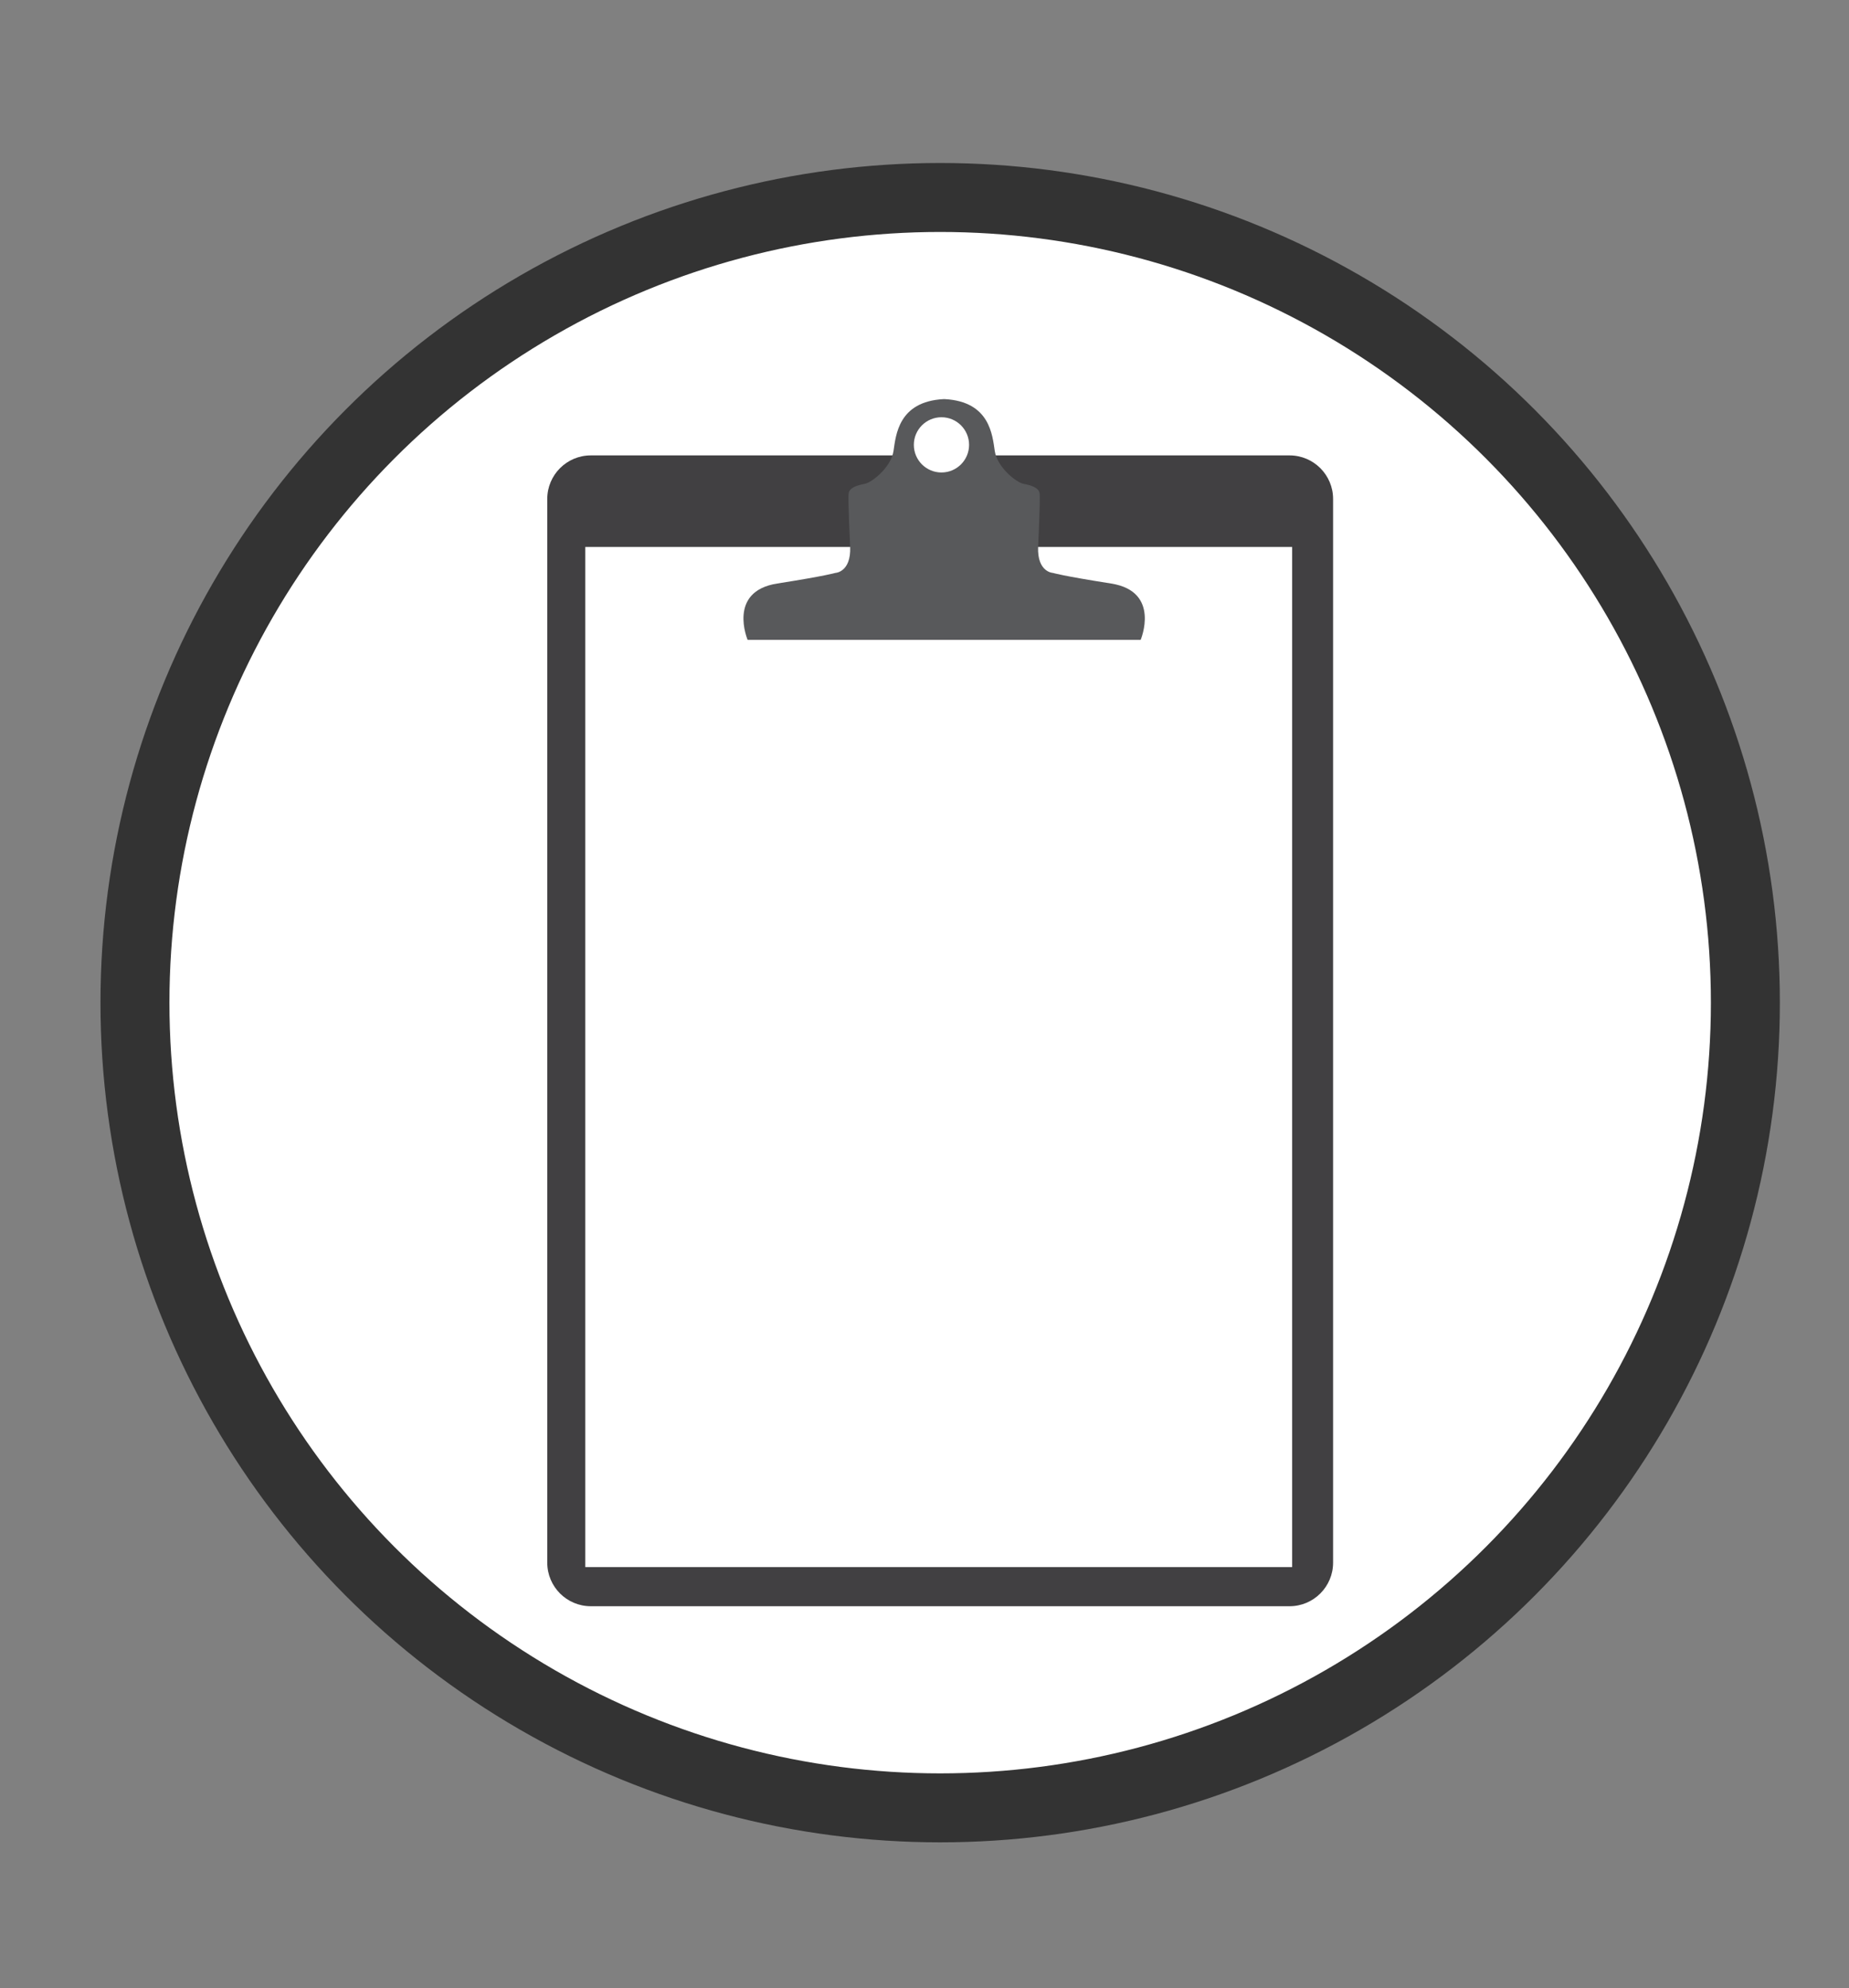 <?xml version="1.0" encoding="utf-8"?>
<!-- Generator: Adobe Illustrator 17.0.0, SVG Export Plug-In . SVG Version: 6.00 Build 0)  -->
<!DOCTYPE svg PUBLIC "-//W3C//DTD SVG 1.1//EN" "http://www.w3.org/Graphics/SVG/1.1/DTD/svg11.dtd">
<svg version="1.1" id="Layer_1" xmlns="http://www.w3.org/2000/svg" xmlns:xlink="http://www.w3.org/1999/xlink" x="0px" y="0px"
	 width="93px" height="100px" viewBox="0 0 93 100" enable-background="new 0 0 93 100" xml:space="preserve">
<rect x="0" y="0" width="93" height="100" fill="#808080" stroke="none"/>
<circle fill="#FFFFFF" stroke="#333333" stroke-width="3.469" stroke-miterlimit="10" cx="47.288" cy="50.433" r="40.5"/>
<g>
	<path fill="#414042" d="M67.051,78.6c0,1.21-0.981,2.191-2.191,2.191H29.717c-1.21,0-2.191-0.981-2.191-2.191V25.097
		c0-1.21,0.981-2.191,2.191-2.191H64.86c1.21,0,2.191,0.981,2.191,2.191V78.6z"/>
	<rect x="29.439" y="27.511" fill="#FFFFFF" width="35.553" height="51.311"/>
	<path fill="#58595B" d="M57.372,32.185c0,0,1.032-2.437-1.485-2.834c-2.462-0.387-2.922-0.533-2.922-0.533
		s-0.799-0.024-0.751-1.308c0,0,0.121-2.446,0.073-2.712c-0.048-0.266-0.412-0.387-0.799-0.46c-0.387-0.073-1.332-0.848-1.453-1.647
		s-0.242-2.495-2.519-2.616h-0.057c-2.277,0.121-2.398,1.816-2.519,2.616s-1.066,1.574-1.453,1.647
		c-0.388,0.073-0.751,0.194-0.799,0.46c-0.048,0.266,0.073,2.712,0.073,2.712c0.048,1.284-0.751,1.308-0.751,1.308
		s-0.46,0.145-2.922,0.533c-2.517,0.396-1.485,2.834-1.485,2.834H57.372z"/>
	<circle fill="#FFFFFF" cx="47.353" cy="22.376" r="1.389"/>
</g>
</svg>
